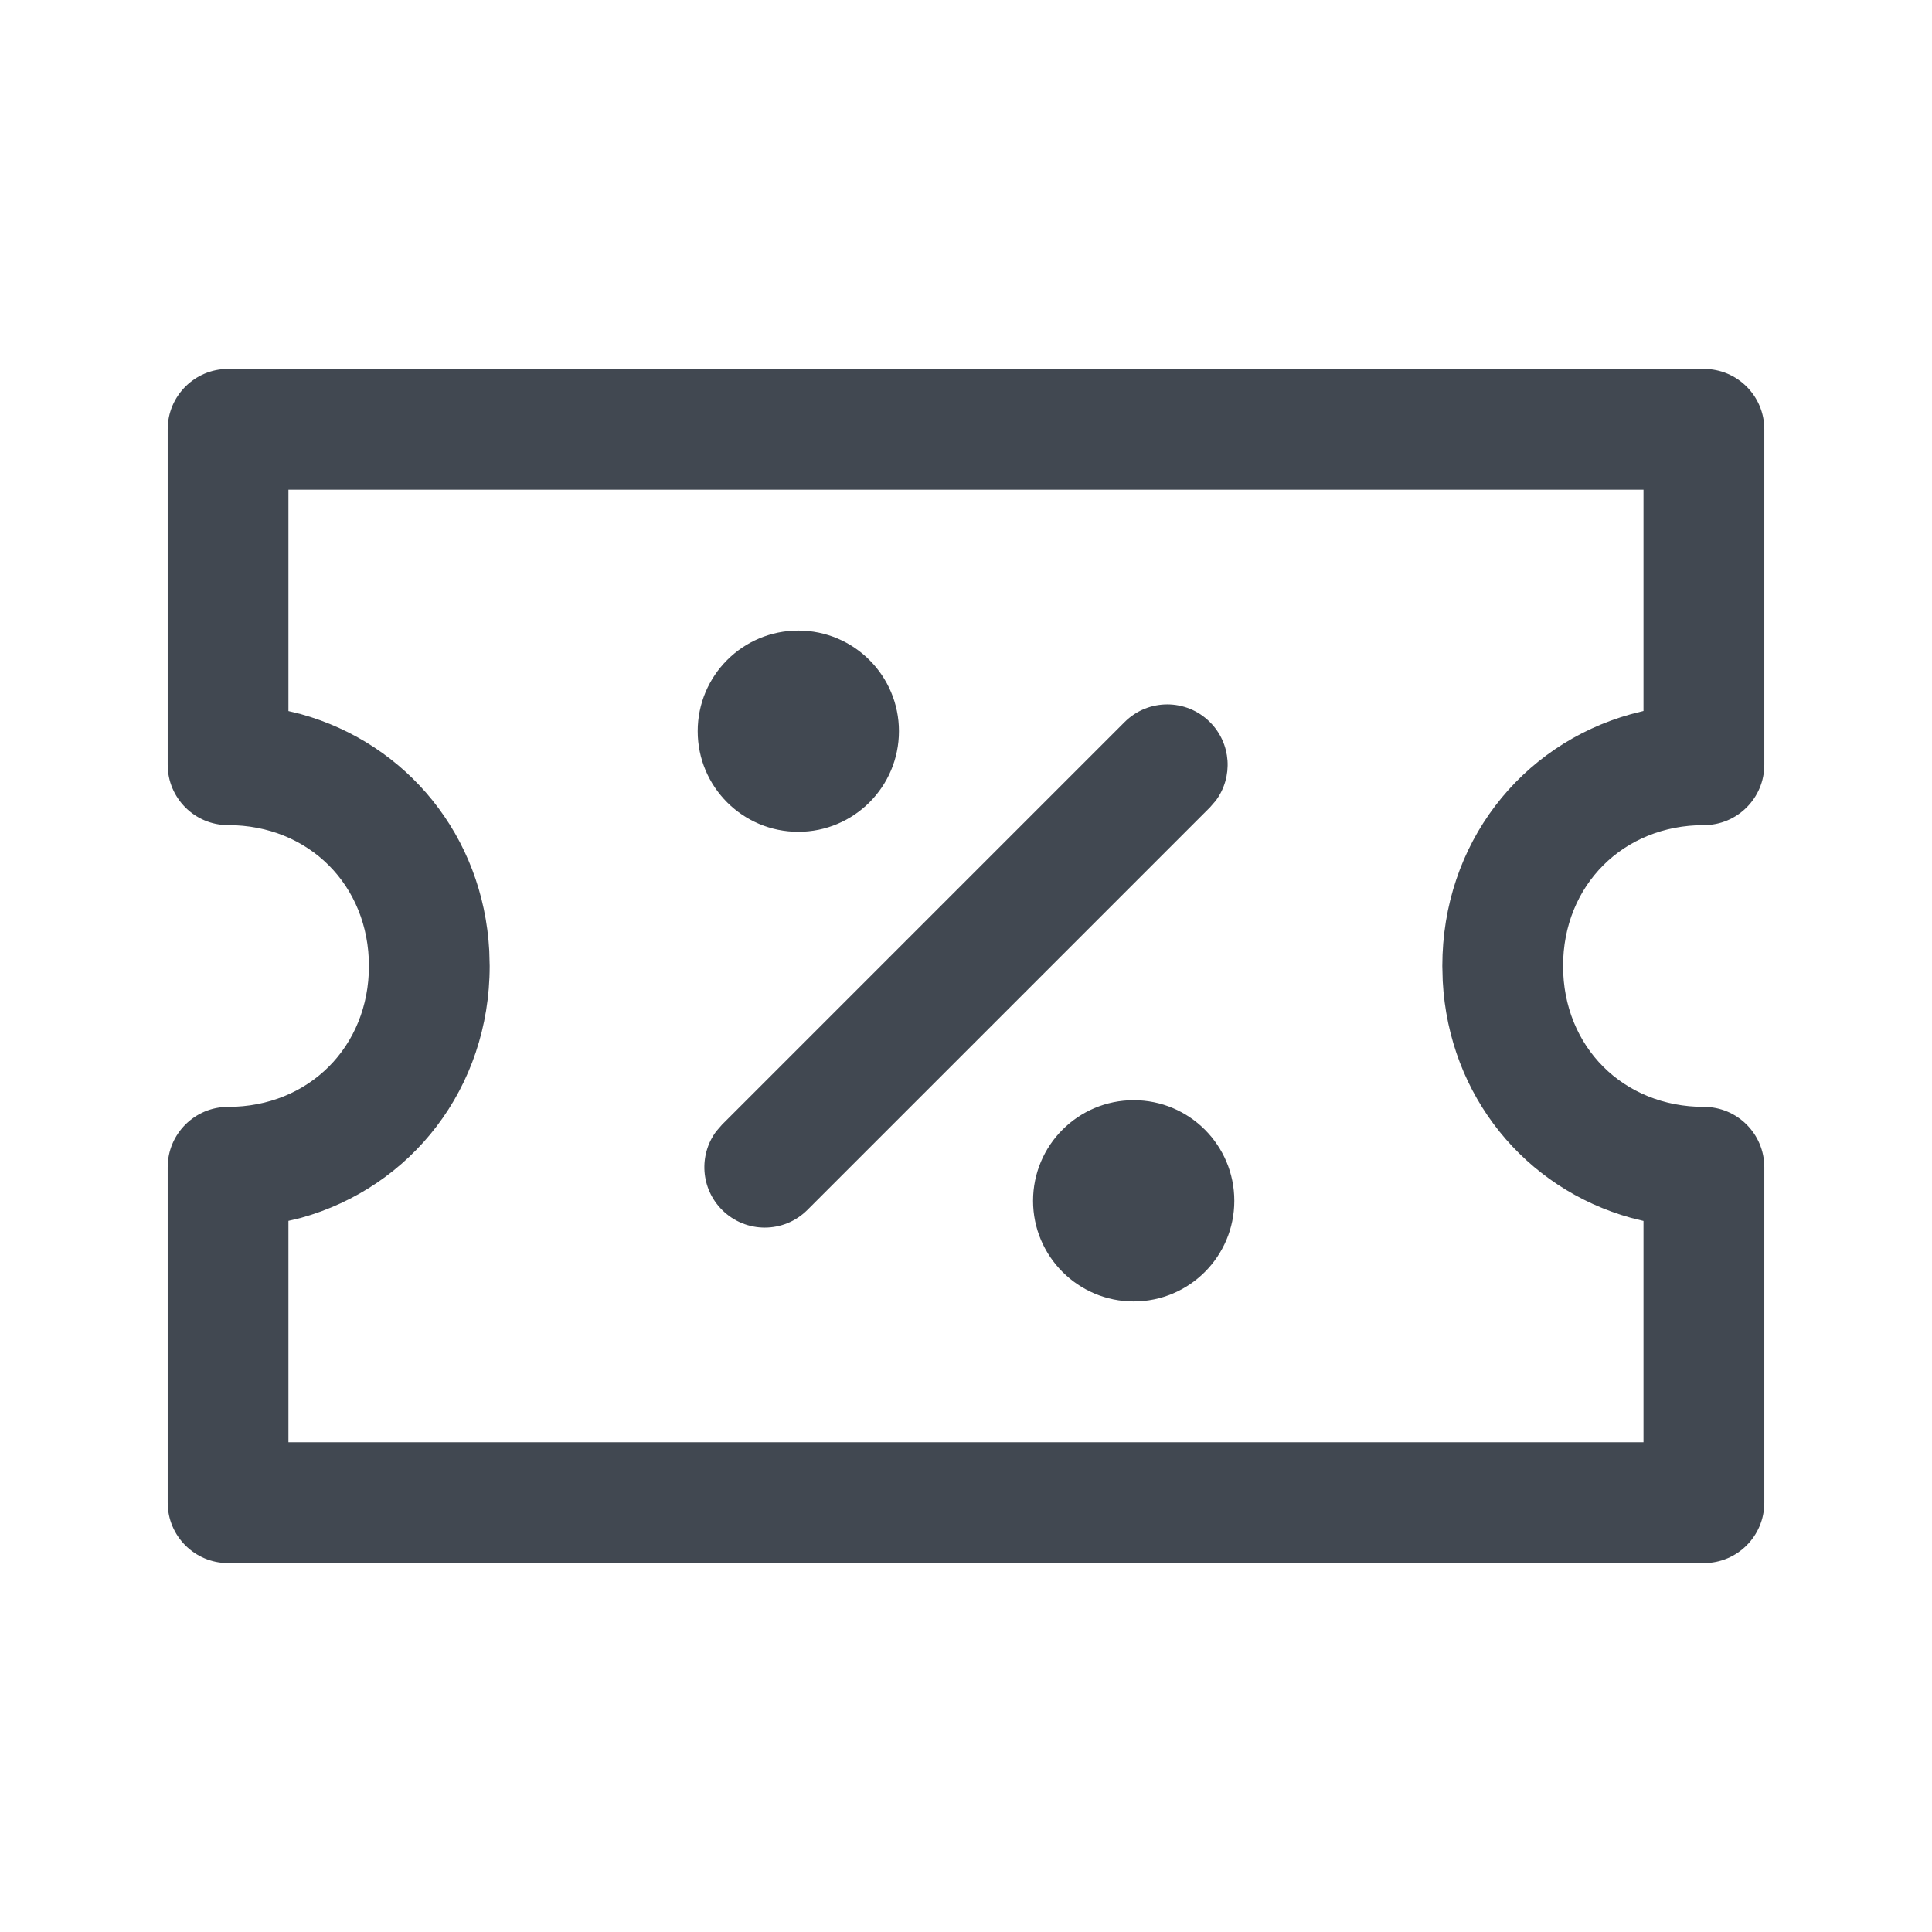 <?xml version="1.0" encoding="UTF-8"?>
<svg width="24px" height="24px" viewBox="0 0 24 24" version="1.1" xmlns="http://www.w3.org/2000/svg" xmlns:xlink="http://www.w3.org/1999/xlink">
    <title>voucher</title>
    <g stroke="none" stroke-width="1" fill="none" fill-rule="evenodd">
        <g fill="#414851" fill-rule="nonzero">
            <path d="M21.167,4.583 C21.581,4.583 21.917,4.919 21.917,5.333 L21.917,5.333 L21.917,9.5 C21.917,9.914 21.581,10.25 21.167,10.25 C20.164,10.25 19.417,10.998 19.417,12 C19.417,13.002 20.164,13.75 21.167,13.75 C21.581,13.75 21.917,14.086 21.917,14.5 L21.917,14.5 L21.917,18.667 C21.917,19.081 21.581,19.417 21.167,19.417 L21.167,19.417 L2.833,19.417 C2.419,19.417 2.083,19.081 2.083,18.667 L2.083,18.667 L2.083,14.5 C2.083,14.086 2.419,13.75 2.833,13.75 C3.836,13.75 4.583,13.002 4.583,12 C4.583,10.998 3.836,10.25 2.833,10.25 C2.419,10.25 2.083,9.914 2.083,9.5 L2.083,9.5 L2.083,5.333 C2.083,4.919 2.419,4.583 2.833,4.583 L2.833,4.583 Z M20.416,6.083 L3.583,6.083 L3.583,8.833 L3.738,8.871 C5.054,9.236 6.002,10.384 6.078,11.812 L6.078,11.812 L6.083,12 C6.083,13.515 5.111,14.748 3.738,15.129 L3.738,15.129 L3.583,15.166 L3.583,17.916 L20.416,17.916 L20.416,15.167 L20.262,15.129 C18.946,14.764 17.998,13.616 17.922,12.188 L17.922,12.188 L17.917,12 C17.917,10.485 18.889,9.252 20.262,8.871 L20.262,8.871 L20.416,8.832 L20.416,6.083 Z M14.083,13.667 C14.774,13.667 15.333,14.226 15.333,14.917 C15.333,15.607 14.774,16.167 14.083,16.167 C13.393,16.167 12.833,15.607 12.833,14.917 C12.833,14.226 13.393,13.667 14.083,13.667 Z M15.03,8.97 C15.297,9.236 15.321,9.653 15.103,9.946 L15.03,10.03 L10.03,15.03 C9.737,15.323 9.263,15.323 8.97,15.03 C8.703,14.764 8.679,14.347 8.897,14.054 L8.97,13.97 L13.97,8.97 C14.263,8.677 14.737,8.677 15.03,8.97 Z M9.917,7.833 C10.607,7.833 11.167,8.393 11.167,9.083 C11.167,9.774 10.607,10.333 9.917,10.333 C9.226,10.333 8.667,9.774 8.667,9.083 C8.667,8.393 9.226,7.833 9.917,7.833 Z"></path>
        </g>
    </g>
</svg>
